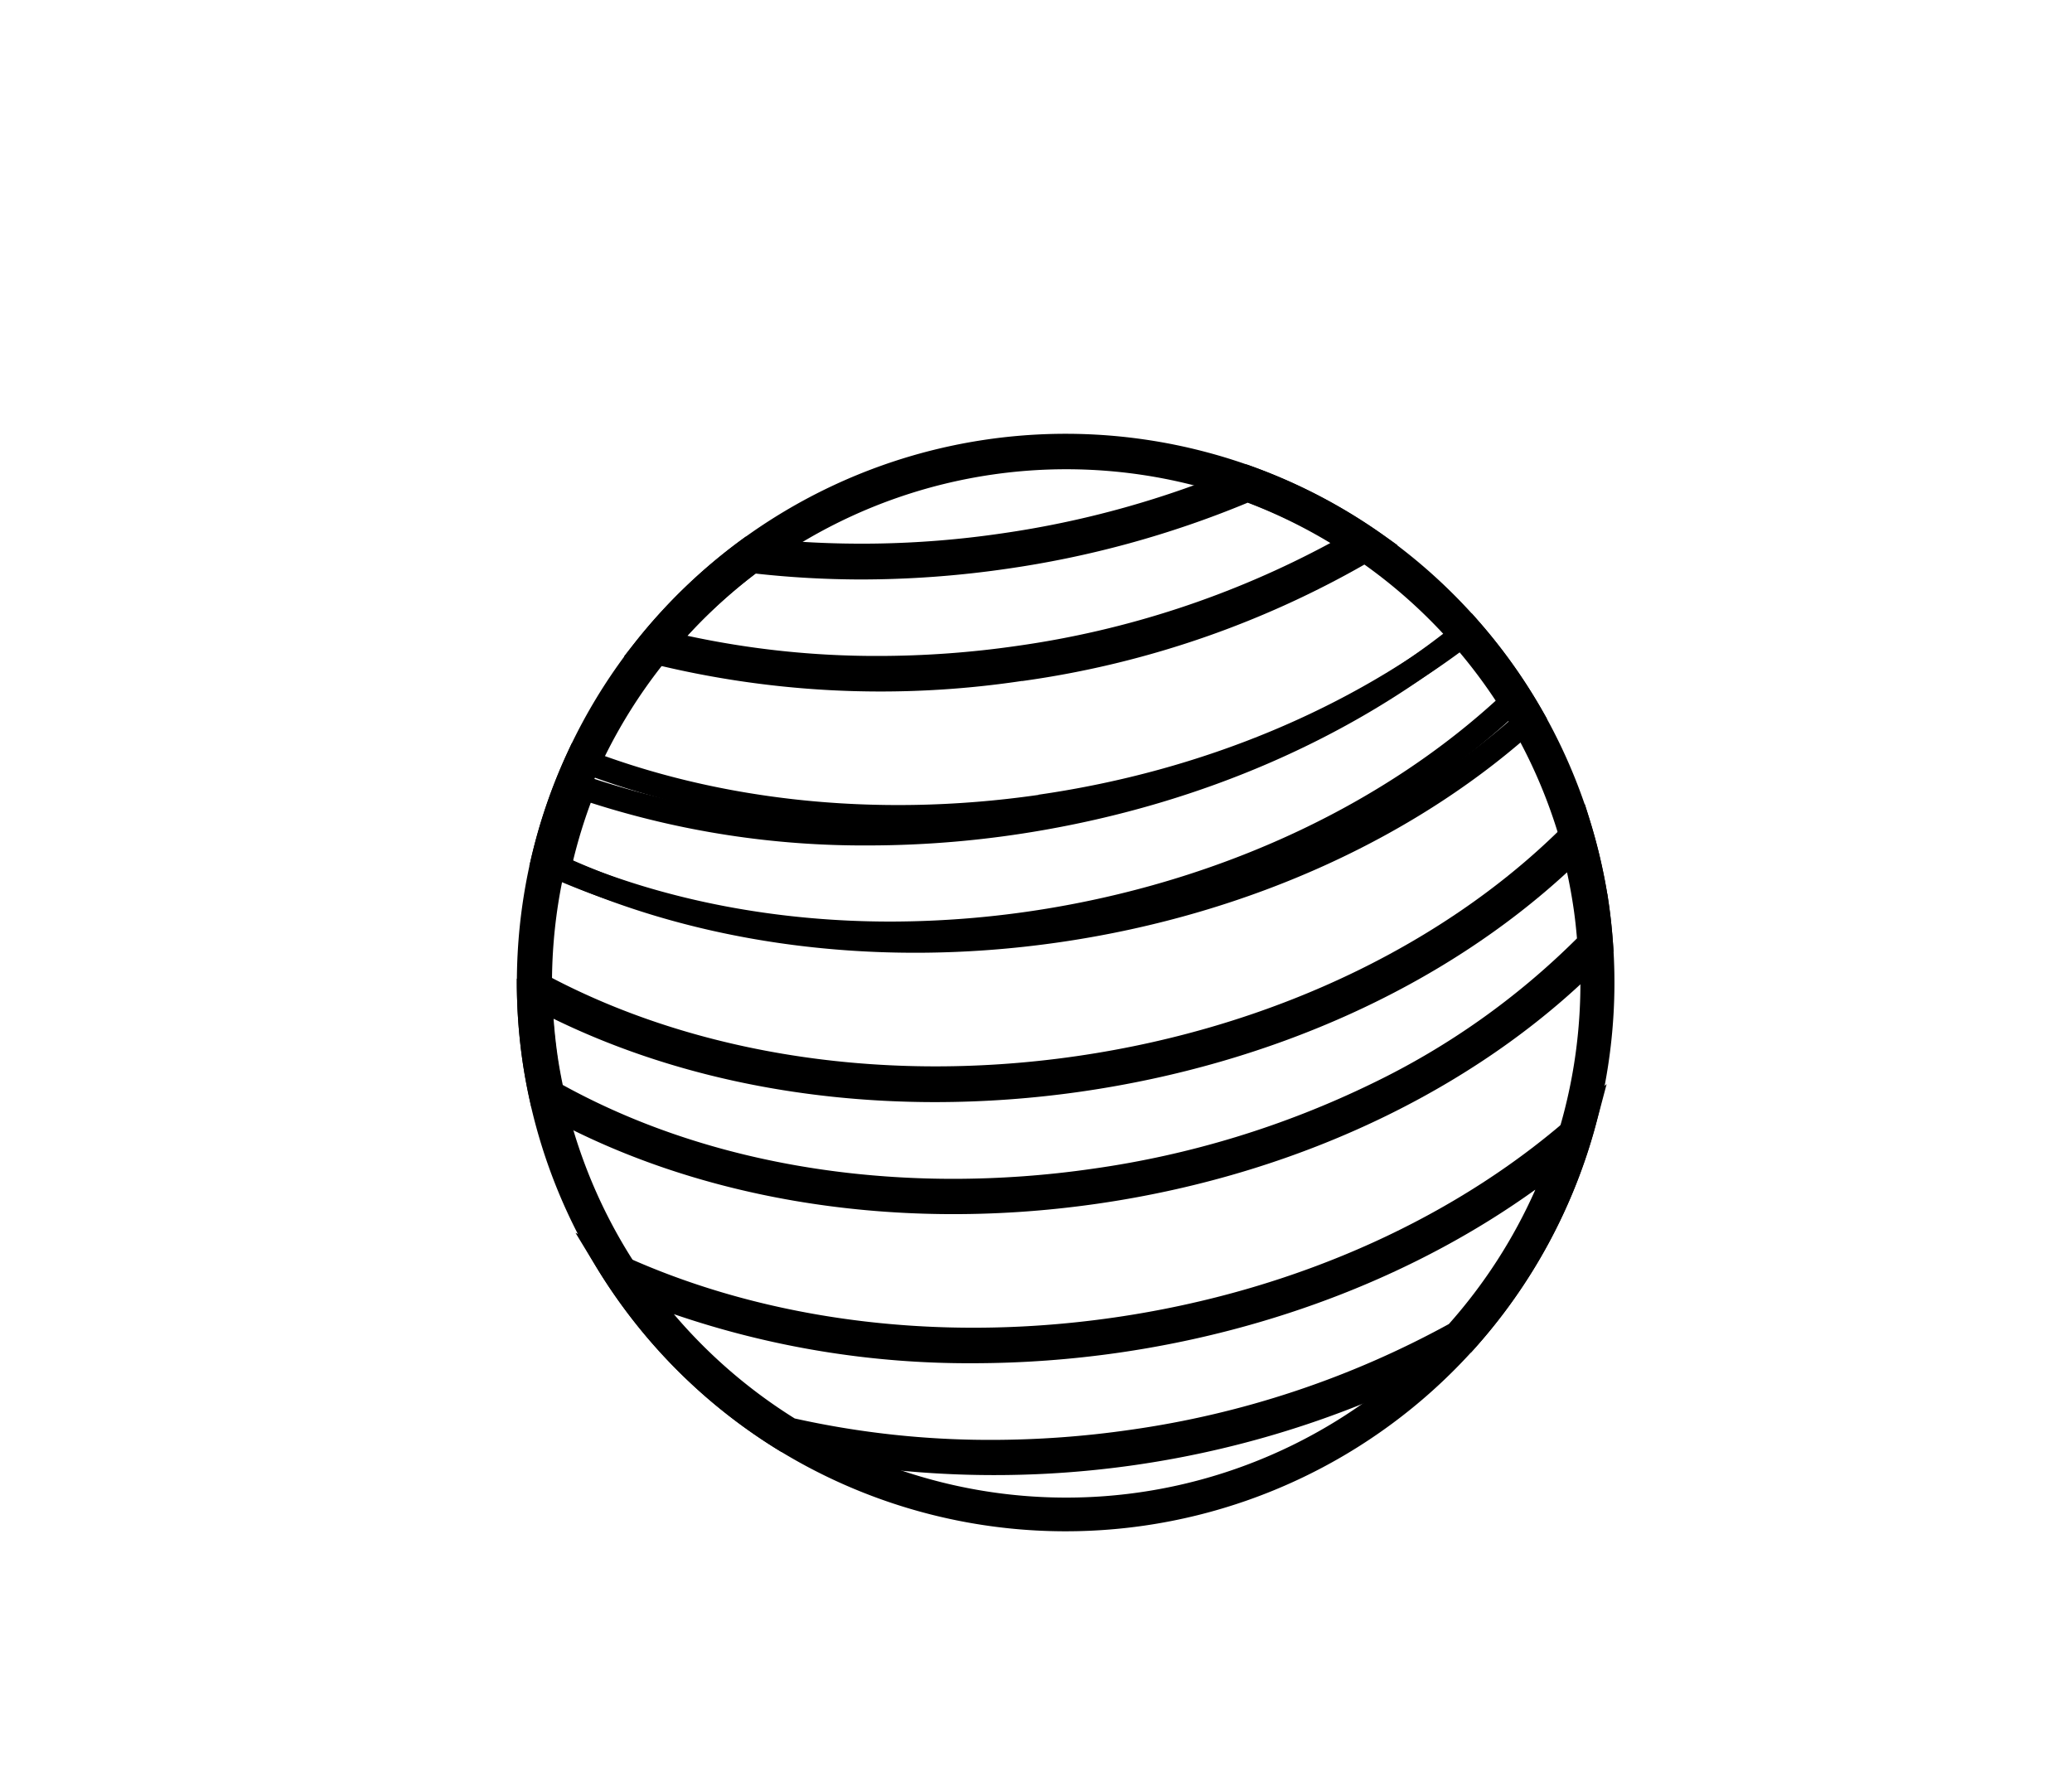 <svg id="Calque_1" data-name="Calque 1" xmlns="http://www.w3.org/2000/svg" xmlns:xlink="http://www.w3.org/1999/xlink" viewBox="0 0 350 300"><defs><style>.cls-1,.cls-3{fill:none;}.cls-2{clip-path:url(#clip-path);}.cls-3{stroke:#000;stroke-miterlimit:10;stroke-width:4px;}</style><clipPath id="clip-path"><rect class="cls-1" x="86" y="71.97" width="188.03" height="188.03"/></clipPath></defs><title>selected</title><g class="cls-2"><path class="cls-3" d="M167.06,76.21A90.7,90.7,0,1,1,90.24,178.94,90.71,90.71,0,0,1,167.06,76.21"/><path d="M180.13,79.27a86.86,86.86,0,1,1-12.5.9,86.65,86.65,0,0,1,12.5-.9h0m0-4a92,92,0,0,0-13.07.94A90.71,90.71,0,0,0,179.9,256.7a92,92,0,0,0,13.07-.94A90.71,90.71,0,0,0,180.13,75.27Z"/><path class="cls-3" d="M188.47,224.55c-31.87,4.6-62.16-.13-86.06-11.58a91,91,0,0,0,30.3,30.4,164.7,164.7,0,0,0,114.56-16.53,90.91,90.91,0,0,0,20.47-37.73c-19.69,17.74-47.41,30.84-79.27,35.44"/><path d="M259.34,201a87.62,87.62,0,0,1-14.6,22.67,157.64,157.64,0,0,1-53.82,17.87,164.33,164.33,0,0,1-23.45,1.7,151.54,151.54,0,0,1-33.23-3.62A87.56,87.56,0,0,1,113.83,222a153.65,153.65,0,0,0,50.58,8.29A173.56,173.56,0,0,0,189,228.51c26.23-3.79,50.69-13.42,70.3-27.51m8.4-11.89c-19.69,17.74-47.41,30.84-79.27,35.44a169.45,169.45,0,0,1-24.06,1.74c-22.89,0-44.21-4.8-62-13.32a91,91,0,0,0,30.3,30.4,154.66,154.66,0,0,0,34.76,3.87,167.44,167.44,0,0,0,24-1.74,160.47,160.47,0,0,0,55.78-18.66,90.91,90.91,0,0,0,20.47-37.73Z"/><path class="cls-3" d="M172.38,113.07a159.22,159.22,0,0,0,60-21.13A91.07,91.07,0,0,0,210.62,80.6a164.55,164.55,0,0,1-41.27,11.51,164.55,164.55,0,0,1-42.84.63,91.23,91.23,0,0,0-17.64,17,159.14,159.14,0,0,0,63.51,3.31"/><path d="M210.72,84.9a86.38,86.38,0,0,1,14,6.83,157.57,157.57,0,0,1-52.92,17.38,164.19,164.19,0,0,1-23.44,1.7,150.74,150.74,0,0,1-32.25-3.41,87.35,87.35,0,0,1,11.51-10.51,163.92,163.92,0,0,0,17.77,1,171.72,171.72,0,0,0,24.52-1.78,168.19,168.19,0,0,0,40.8-11.17m-.1-4.3a164.55,164.55,0,0,1-41.27,11.51,166.38,166.38,0,0,1-23.95,1.74,160.3,160.3,0,0,1-18.89-1.11,91.23,91.23,0,0,0-17.64,17,153.62,153.62,0,0,0,39.5,5,167.2,167.2,0,0,0,24-1.74,159.22,159.22,0,0,0,60-21.13A91.07,91.07,0,0,0,210.62,80.6Z"/><path class="cls-3" d="M175.72,136.26c-28.43,4.1-55.61.77-78.12-8.12a89.65,89.65,0,0,0-5.87,17.05c24,11.77,54.73,16.69,87,12s60.32-18.05,80.06-36.15a90,90,0,0,0-10.45-14.69c-19.07,14.9-44.2,25.78-72.64,29.88"/><path d="M247.05,109.59a89.87,89.87,0,0,1,6.21,8.22c-19.19,17.72-45.48,30.23-74.44,35.35a164.06,164.06,0,0,1-28.43,2.52c-19.13,0-37.58-3.53-53.6-10.22a86.74,86.74,0,0,1,3-9.85,150.52,150.52,0,0,0,46.94,7.21,171.87,171.87,0,0,0,29.79-2.64c26.74-4.72,51-15.27,70.52-30.59m.44-5.5c-18.59,15.49-43.36,27.15-71.65,32.15a167,167,0,0,1-29.1,2.58,146.12,146.12,0,0,1-49.25-8.23,90.06,90.06,0,0,0-5.32,17.23c16.9,7.62,36.87,11.86,58.22,11.86a167.14,167.14,0,0,0,29.13-2.59c32.12-5.67,59.72-19.94,78.89-38.65a89.77,89.77,0,0,0-10.92-14.35Z"/><path class="cls-3" d="M89.3,165.34a92.28,92.28,0,0,0,.94,13.6c.34,2.34.79,4.64,1.3,6.91,24.89,14.25,58.27,20.61,93.58,15.51S250.65,180.74,270.5,160c-.16-2.32-.37-4.65-.71-7a92,92,0,0,0-3-13.32C247,160.1,217,175.36,182.09,180.4s-68-1.12-92.79-15.06"/><path d="M264.7,147.36c.45,2.07.83,4.16,1.13,6.24.22,1.52.4,3.14.55,4.92A127.32,127.32,0,0,1,231.84,183a158.1,158.1,0,0,1-47.29,14.44,164.89,164.89,0,0,1-23.49,1.7c-24.4,0-47.18-5.48-66-15.86-.36-1.74-.65-3.35-.87-4.87q-.45-3.13-.68-6.31c18.89,9.23,41,14.08,64.51,14.08a173.81,173.81,0,0,0,24.64-1.78c32.1-4.63,61-17.69,82-37m2.14-7.65C247,160.1,217,175.36,182.09,180.4A168,168,0,0,1,158,182.14c-25.85,0-49.71-6.11-68.73-16.8a92.28,92.28,0,0,0,.94,13.6c.34,2.34.79,4.64,1.3,6.91,19.15,11,43.31,17.25,69.52,17.25a168,168,0,0,0,24.06-1.74c35.31-5.1,65.53-20.62,85.38-41.34-.16-2.32-.37-4.65-.71-7a92,92,0,0,0-3-13.32Z"/></g></svg>
